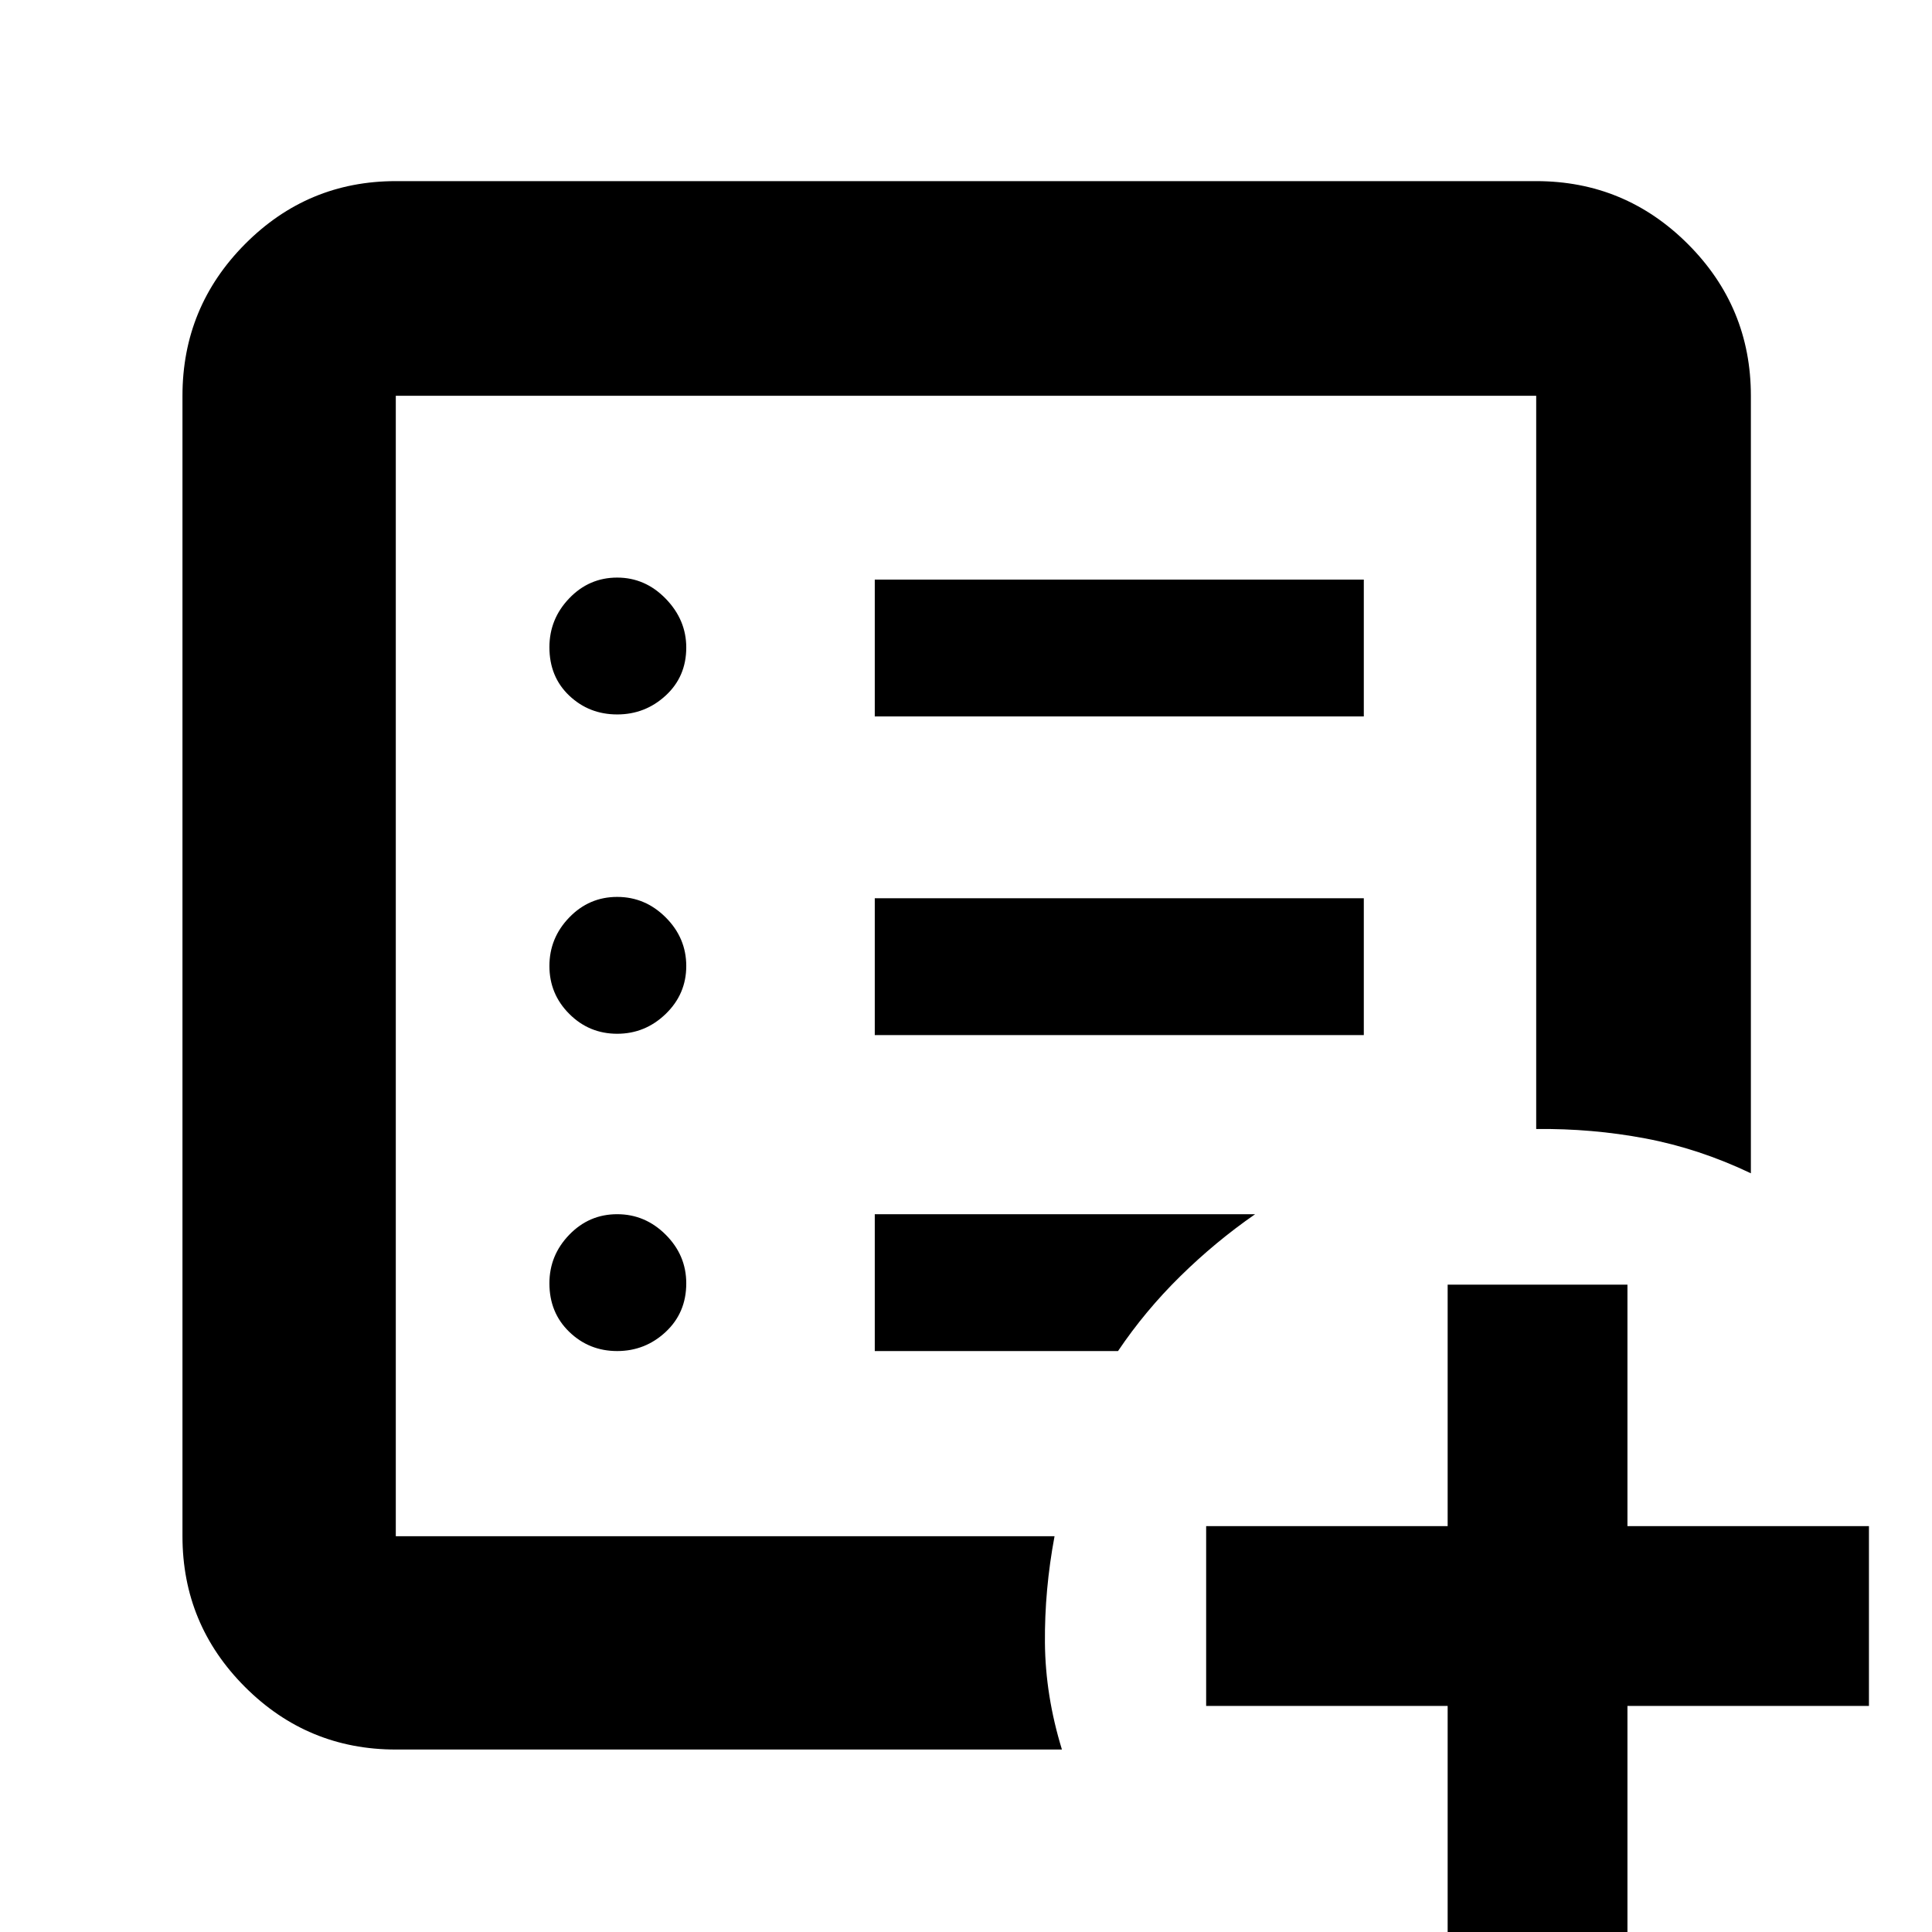 <svg xmlns="http://www.w3.org/2000/svg" height="40" viewBox="0 -960 960 960" width="40"><path d="M719.33 7.67v-120h-120v-89.34h120v-120h89.34v120h120v89.34h-120v120h-89.34ZM196.67-196.67v-566.66 566.66-6 6Zm0 106q-43.83 0-74.92-31.08-31.08-31.09-31.08-74.92v-566.66q0-44.1 31.08-75.39Q152.84-870 196.67-870h566.66q44.1 0 75.39 31.28Q870-807.43 870-763.33V-377q-25.77-12.28-52.39-17.31-26.61-5.02-54.28-4.69v-364.33H196.67v566.66H524q-5 26.67-4.78 52.95.22 26.27 8.45 53.05h-331Zm110-198q13.93 0 24.13-9.53t10.2-24.13q0-13.94-10.2-24.14-10.2-10.2-24.13-10.2-13.94 0-23.8 10.2-9.87 10.2-9.87 24.14 0 14.6 9.87 24.13 9.86 9.53 23.8 9.53Zm0-157.66q13.93 0 24.13-9.87T341-480q0-13.93-10.2-24.13t-24.13-10.2q-13.94 0-23.8 10.2Q273-493.93 273-480t9.87 23.8q9.86 9.87 23.8 9.87Zm0-158.67q13.93 0 24.13-9.41t10.2-23.84q0-13.75-10.2-24.25T306.67-673q-13.94 0-23.8 10.28-9.87 10.28-9.87 24.33 0 14.72 9.87 24.06 9.86 9.33 23.8 9.33Zm128 159.33h243v-68h-243v68Zm0-158.33h243v-68h-243v68Zm0 315.33h120.87q13.46-20 30.96-37.19 17.5-17.2 37.17-30.81h-189v68Z"/></svg>